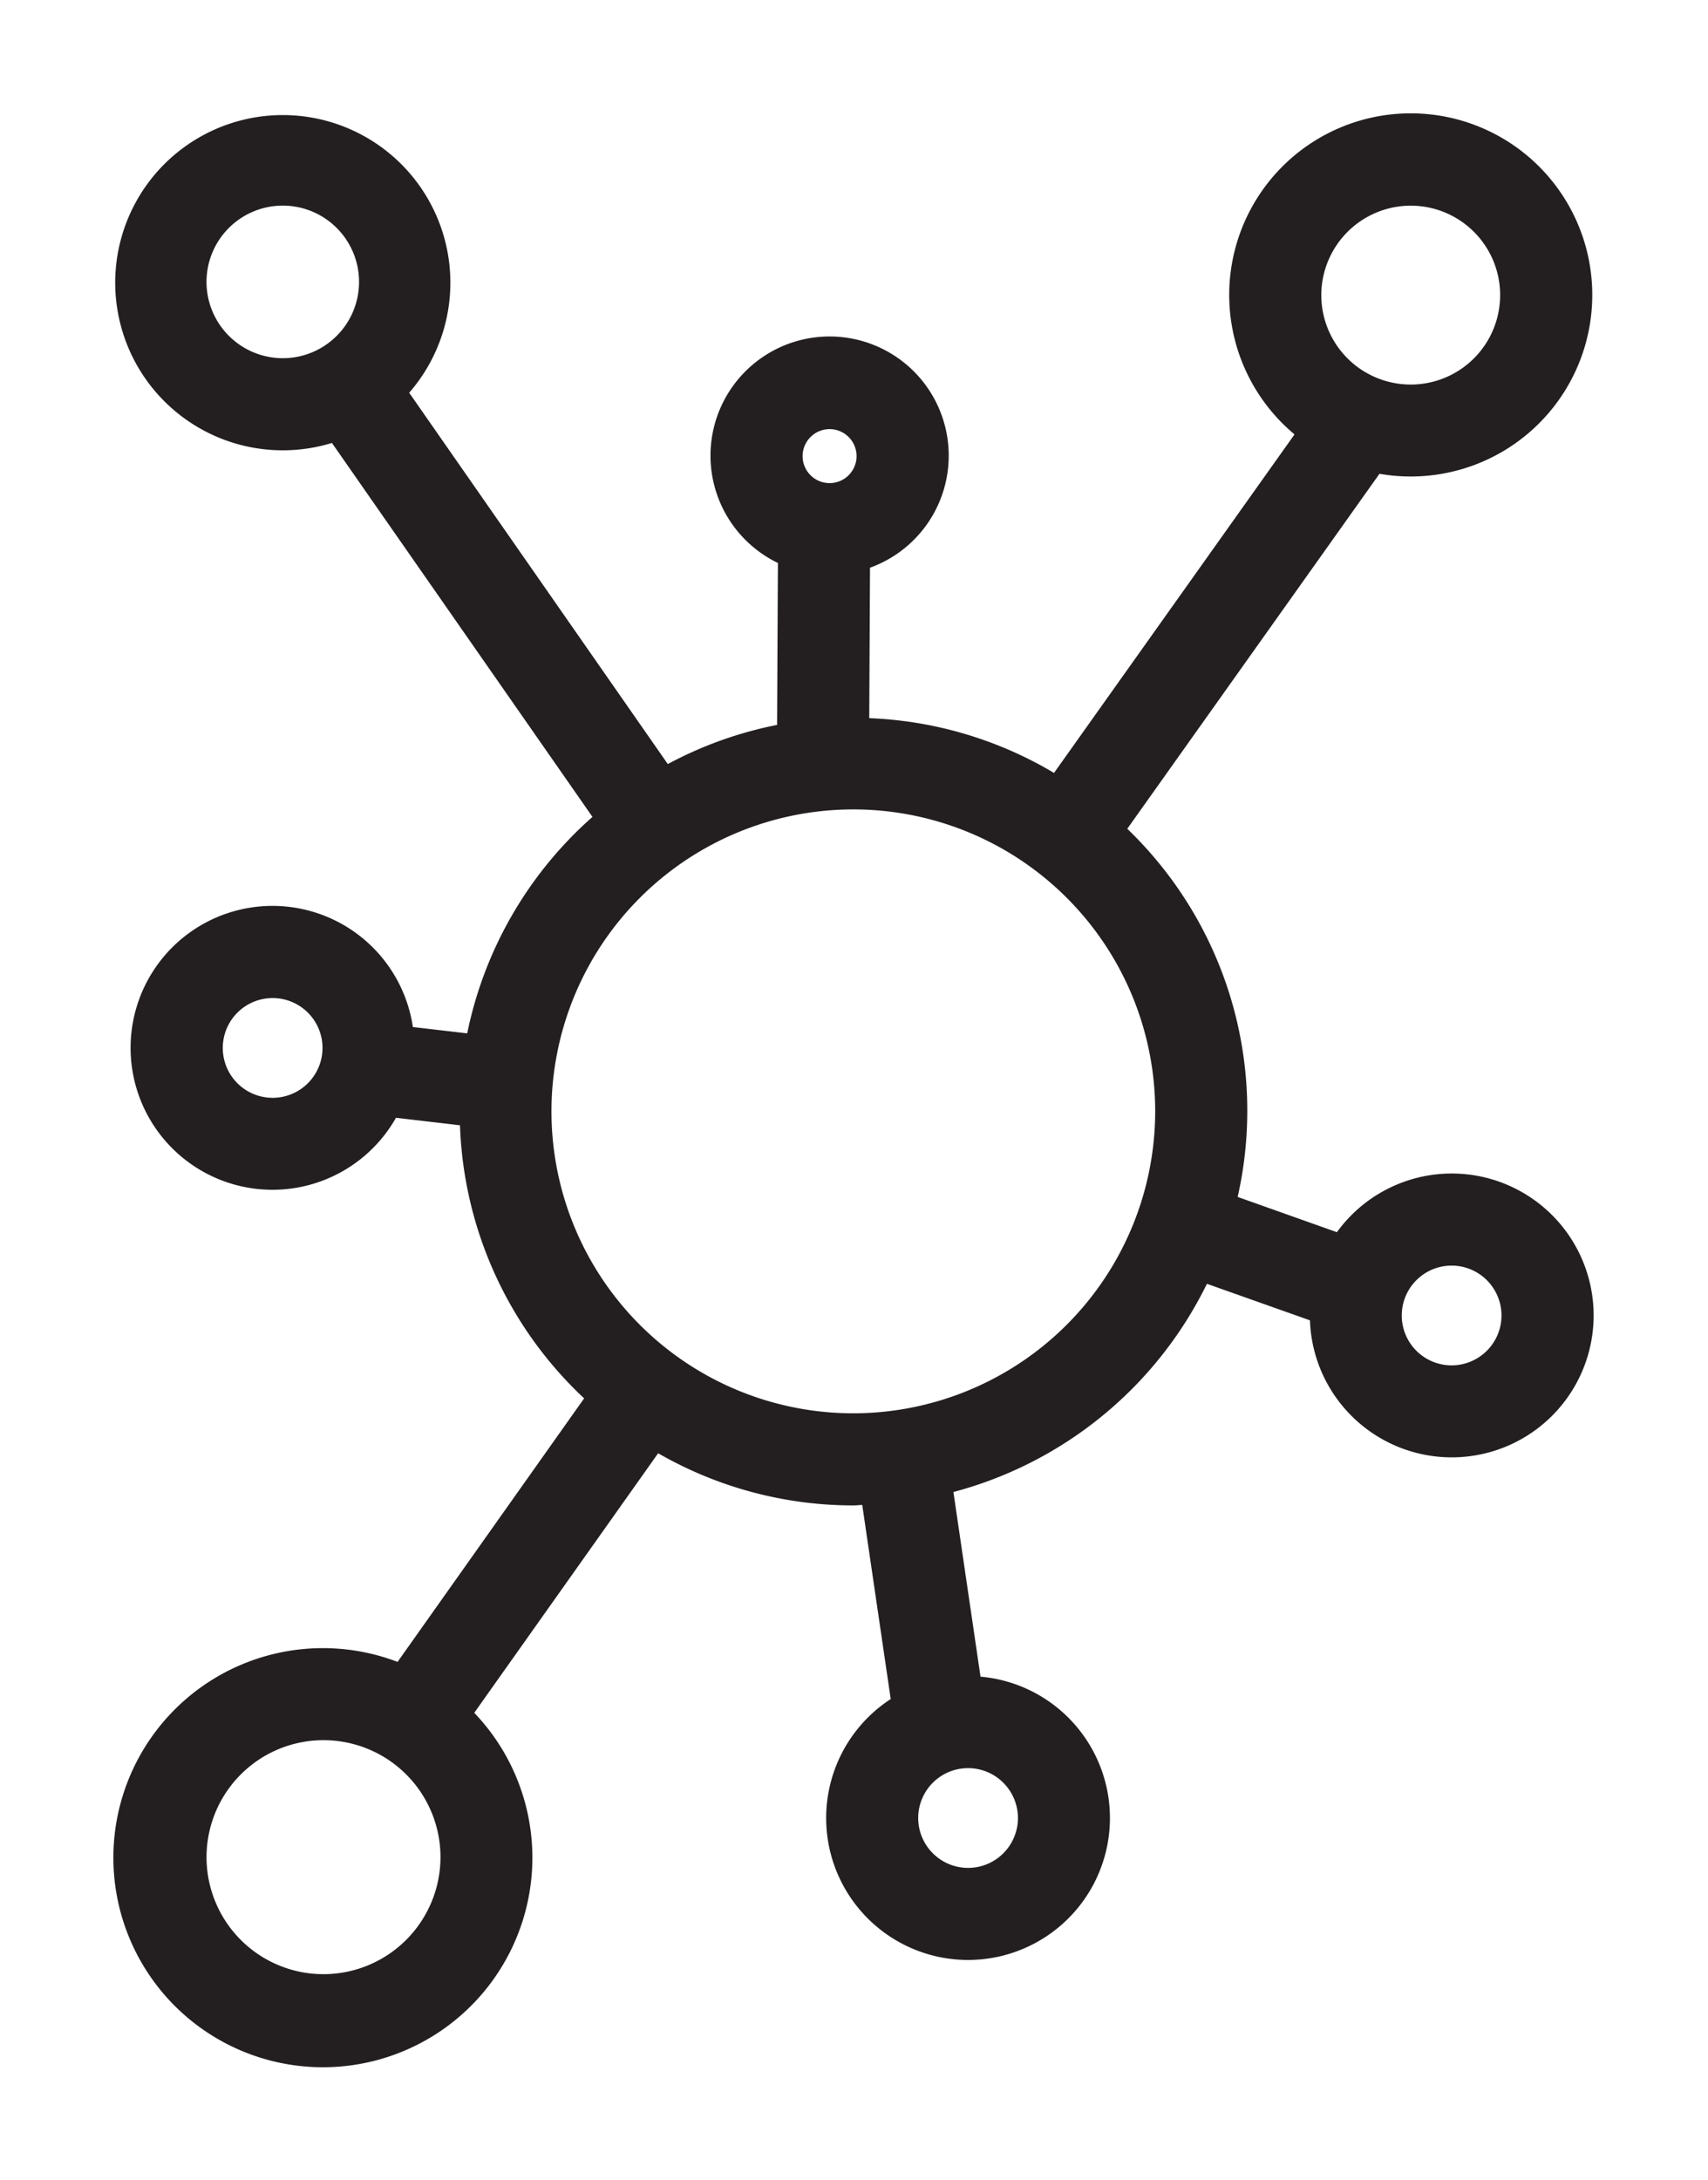 <svg id="Layer_1" data-name="Layer 1" xmlns="http://www.w3.org/2000/svg" viewBox="0 0 74.19 94.66"><defs><style>.cls-1{fill:#231f20;}</style></defs><title>cyber security icon 8 juli</title><path class="cls-1" d="M63.053,50.96a6.156,6.156,0,0,0-4.982,2.548L53.76,51.977A16.981,16.981,0,0,0,48.965,35.99L59.92,20.574a7.885,7.885,0,1,0-3.69-1.71l-10.447,14.7a16.988,16.988,0,0,0-8.026-2.378l.033-6.533a5.174,5.174,0,1,0-4-.206l-.036,7.032a17.006,17.006,0,0,0-4.747,1.7L17.774,17.055a7.279,7.279,0,1,0-3.356,2.18L25.735,35.474a17.1,17.1,0,0,0-5.441,9.4l-2.36-.275A6.164,6.164,0,1,0,17.2,48.54l2.78.325a17.045,17.045,0,0,0,5.393,11.859L17.269,72.168A9.1,9.1,0,1,0,20.6,74.379l7.988-11.272a16.982,16.982,0,0,0,8.474,2.266c.132,0,.259-.017.391-.02l1.237,8.428a6.163,6.163,0,1,0,3.9-.972l-1.177-8.018a17.154,17.154,0,0,0,11.012-9.042L56.9,57.336a6.163,6.163,0,1,0,6.155-6.376ZM61.278,8.931a3.884,3.884,0,1,1-3.885,3.884A3.889,3.889,0,0,1,61.278,8.931ZM8.97,12.243a3.313,3.313,0,1,1,3.313,3.312A3.317,3.317,0,0,1,8.97,12.243Zm5.082,73.486a5.081,5.081,0,1,1,5.081-5.08A5.087,5.087,0,0,1,14.052,85.729Zm30.164-6.782a2.166,2.166,0,1,1-2.165-2.166A2.168,2.168,0,0,1,44.216,78.947ZM36.034,18.635a1.172,1.172,0,1,1-1.172,1.172A1.174,1.174,0,0,1,36.034,18.635ZM11.844,47.673a2.166,2.166,0,1,1,2.165-2.165A2.168,2.168,0,0,1,11.844,47.673Zm25.222,13.7A13.112,13.112,0,1,1,50.178,48.262,13.126,13.126,0,0,1,37.066,61.373Zm25.987-2.082a2.166,2.166,0,1,1,2.167-2.165A2.169,2.169,0,0,1,63.053,59.291Z"/></svg>